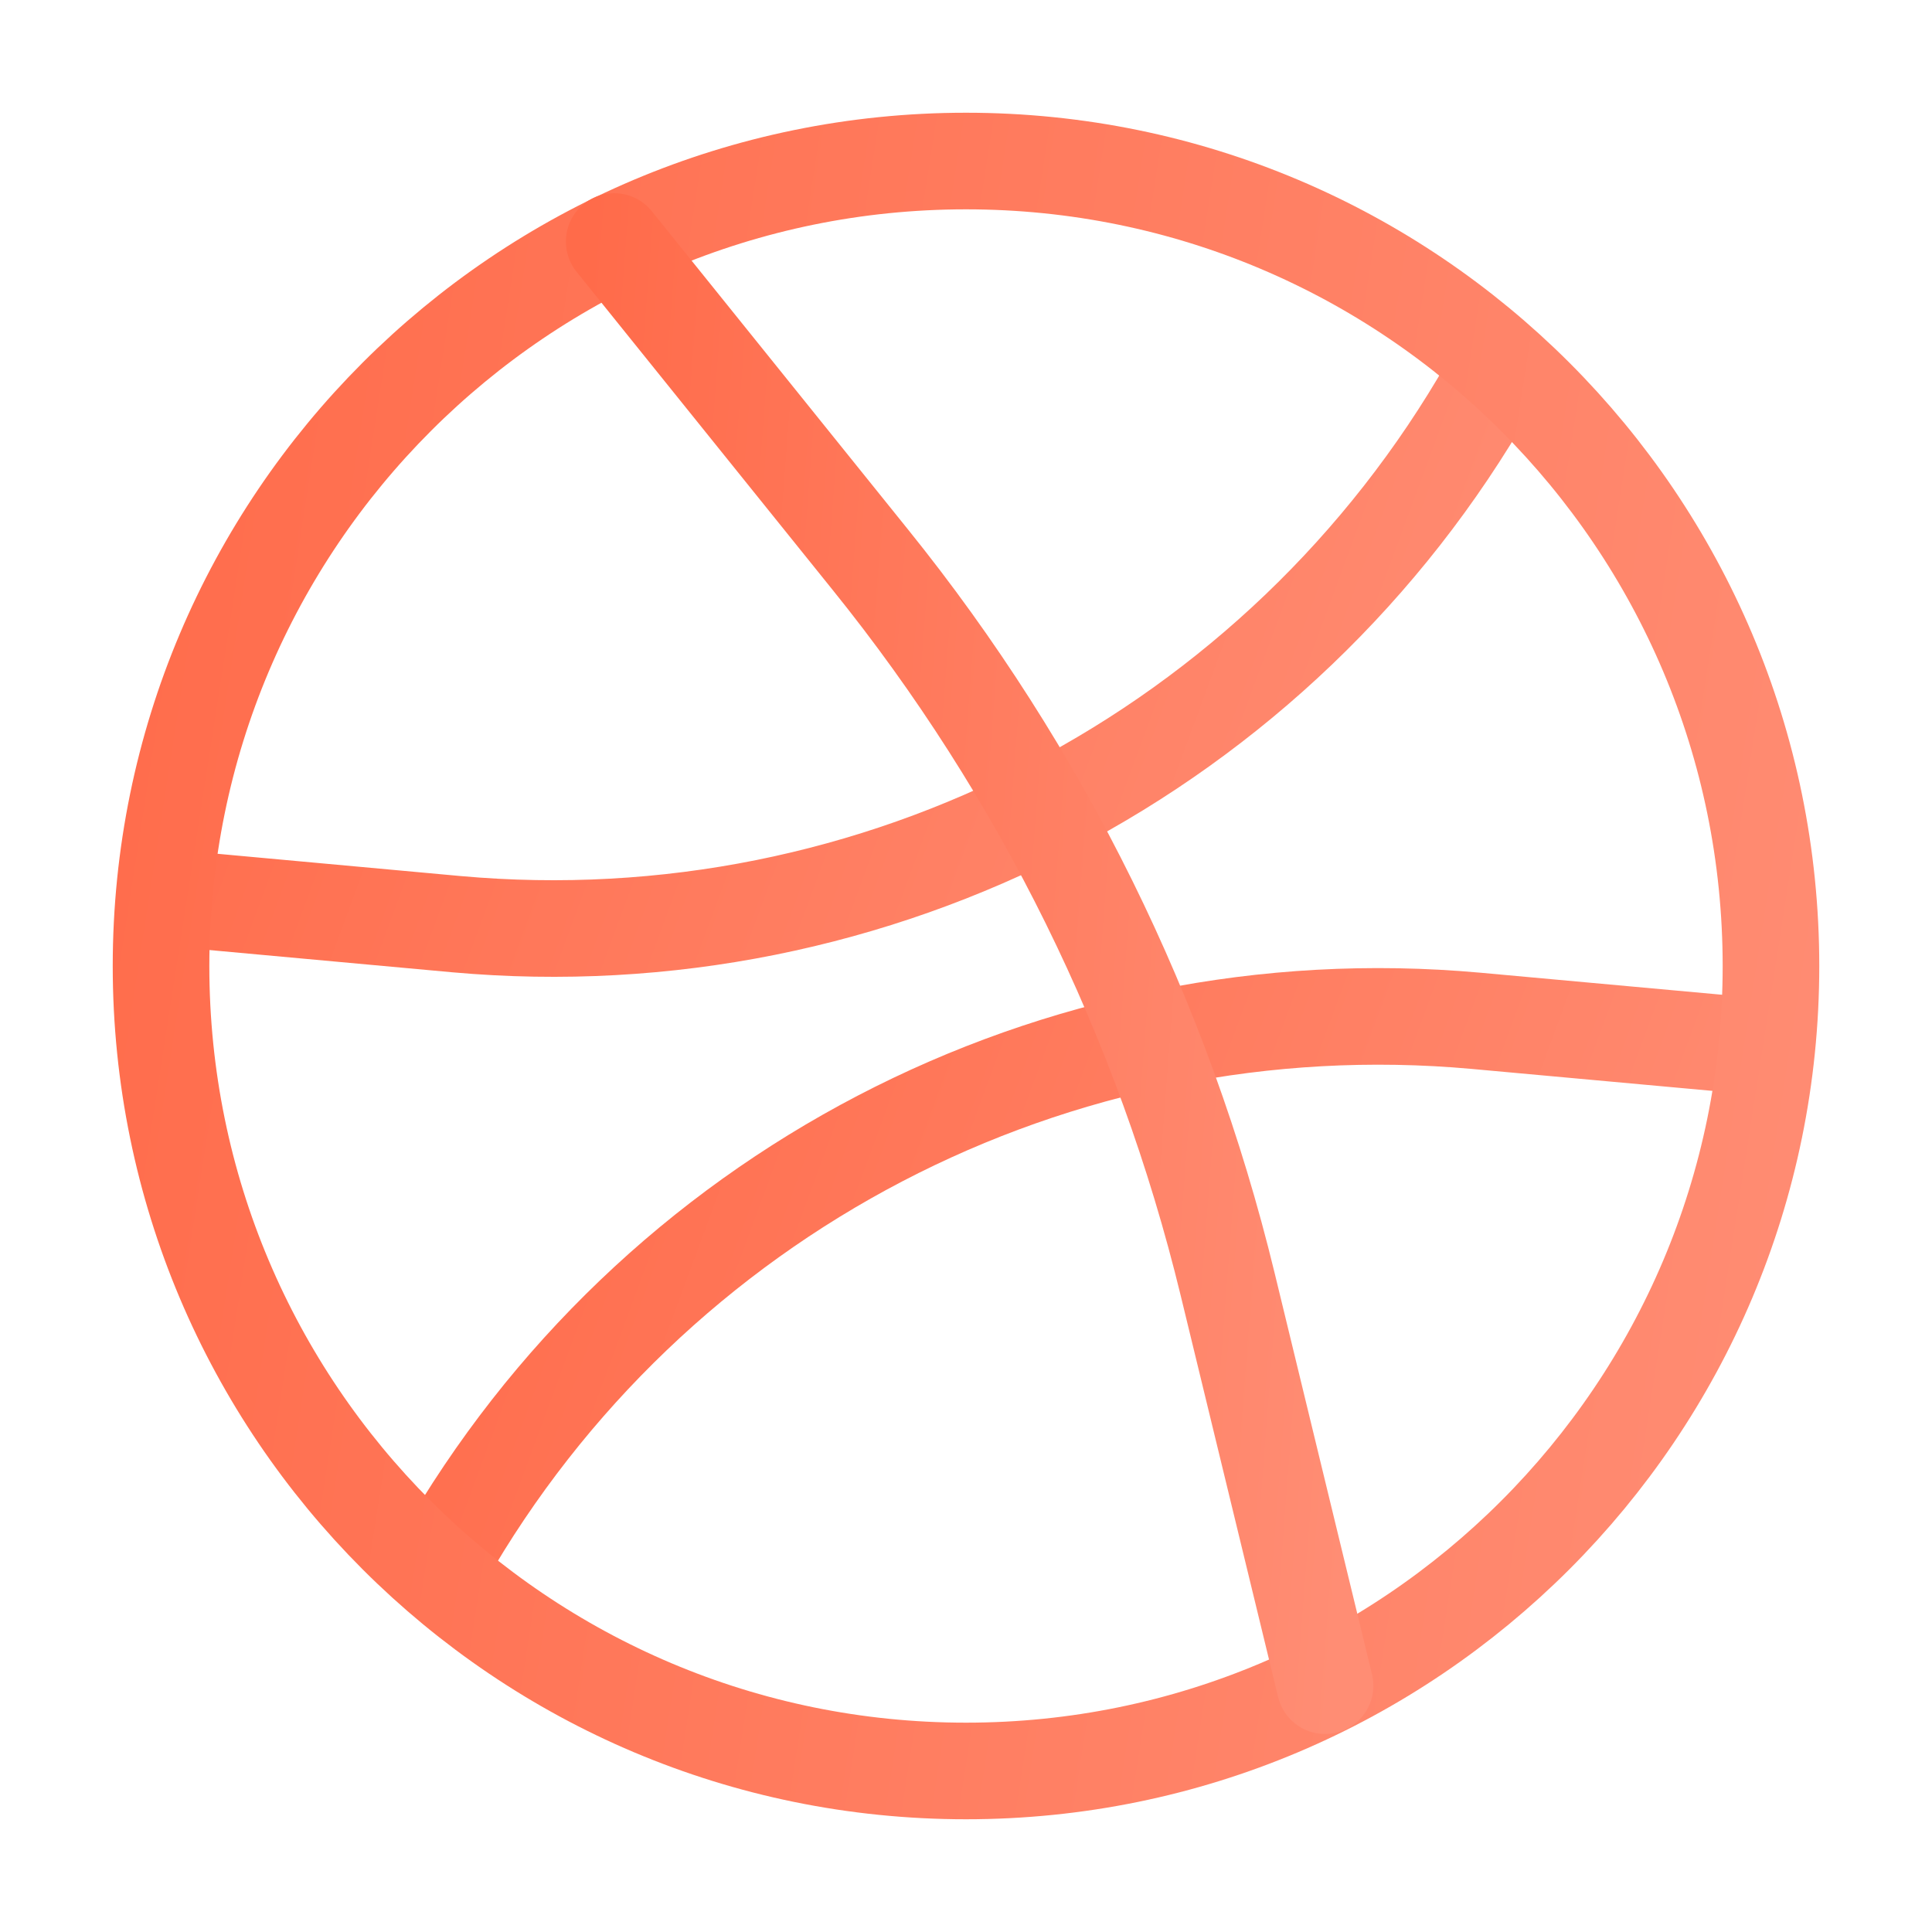 <svg width="20" height="20" viewBox="0 0 20 20" fill="none" xmlns="http://www.w3.org/2000/svg">
<path d="M15.417 3.992C13.25 7.783 9.075 9.958 4.725 9.567L2.083 9.325" stroke="url(#paint0_linear_101_485)" stroke-miterlimit="10" stroke-linecap="round" stroke-linejoin="round"/>
<path d="M4.583 16.142C6.75 12.35 10.925 10.175 15.275 10.567L17.917 10.808" stroke="url(#paint1_linear_101_485)" stroke-miterlimit="10" stroke-linecap="round" stroke-linejoin="round"/>
<path d="M10 18.333C14.602 18.333 18.333 14.602 18.333 10C18.333 5.398 14.602 1.667 10 1.667C5.397 1.667 1.667 5.398 1.667 10C1.667 14.602 5.397 18.333 10 18.333Z" stroke="url(#paint2_linear_101_485)" stroke-miterlimit="10" stroke-linecap="round" stroke-linejoin="round"/>
<path d="M6.358 2.5L9.008 5.792C10.783 7.992 12.042 10.55 12.708 13.292L13.717 17.45" stroke="url(#paint3_linear_101_485)" stroke-miterlimit="10" stroke-linecap="round" stroke-linejoin="round"/>
<defs>
<linearGradient id="paint0_linear_101_485" x1="1.8" y1="3.445" x2="15.944" y2="8.665" gradientUnits="userSpaceOnUse">
<stop stop-color="#FF6B4A"/>
<stop offset="1" stop-color="#FF8D74"/>
</linearGradient>
<linearGradient id="paint1_linear_101_485" x1="4.3" y1="9.975" x2="18.444" y2="15.195" gradientUnits="userSpaceOnUse">
<stop stop-color="#FF6B4A"/>
<stop offset="1" stop-color="#FF8D74"/>
</linearGradient>
<linearGradient id="paint2_linear_101_485" x1="1.312" y1="0.046" x2="20.925" y2="3.097" gradientUnits="userSpaceOnUse">
<stop stop-color="#FF6B4A"/>
<stop offset="1" stop-color="#FF8D74"/>
</linearGradient>
<linearGradient id="paint3_linear_101_485" x1="6.202" y1="1.047" x2="15.019" y2="1.722" gradientUnits="userSpaceOnUse">
<stop stop-color="#FF6B4A"/>
<stop offset="1" stop-color="#FF8D74"/>
</linearGradient>
</defs>
</svg>
